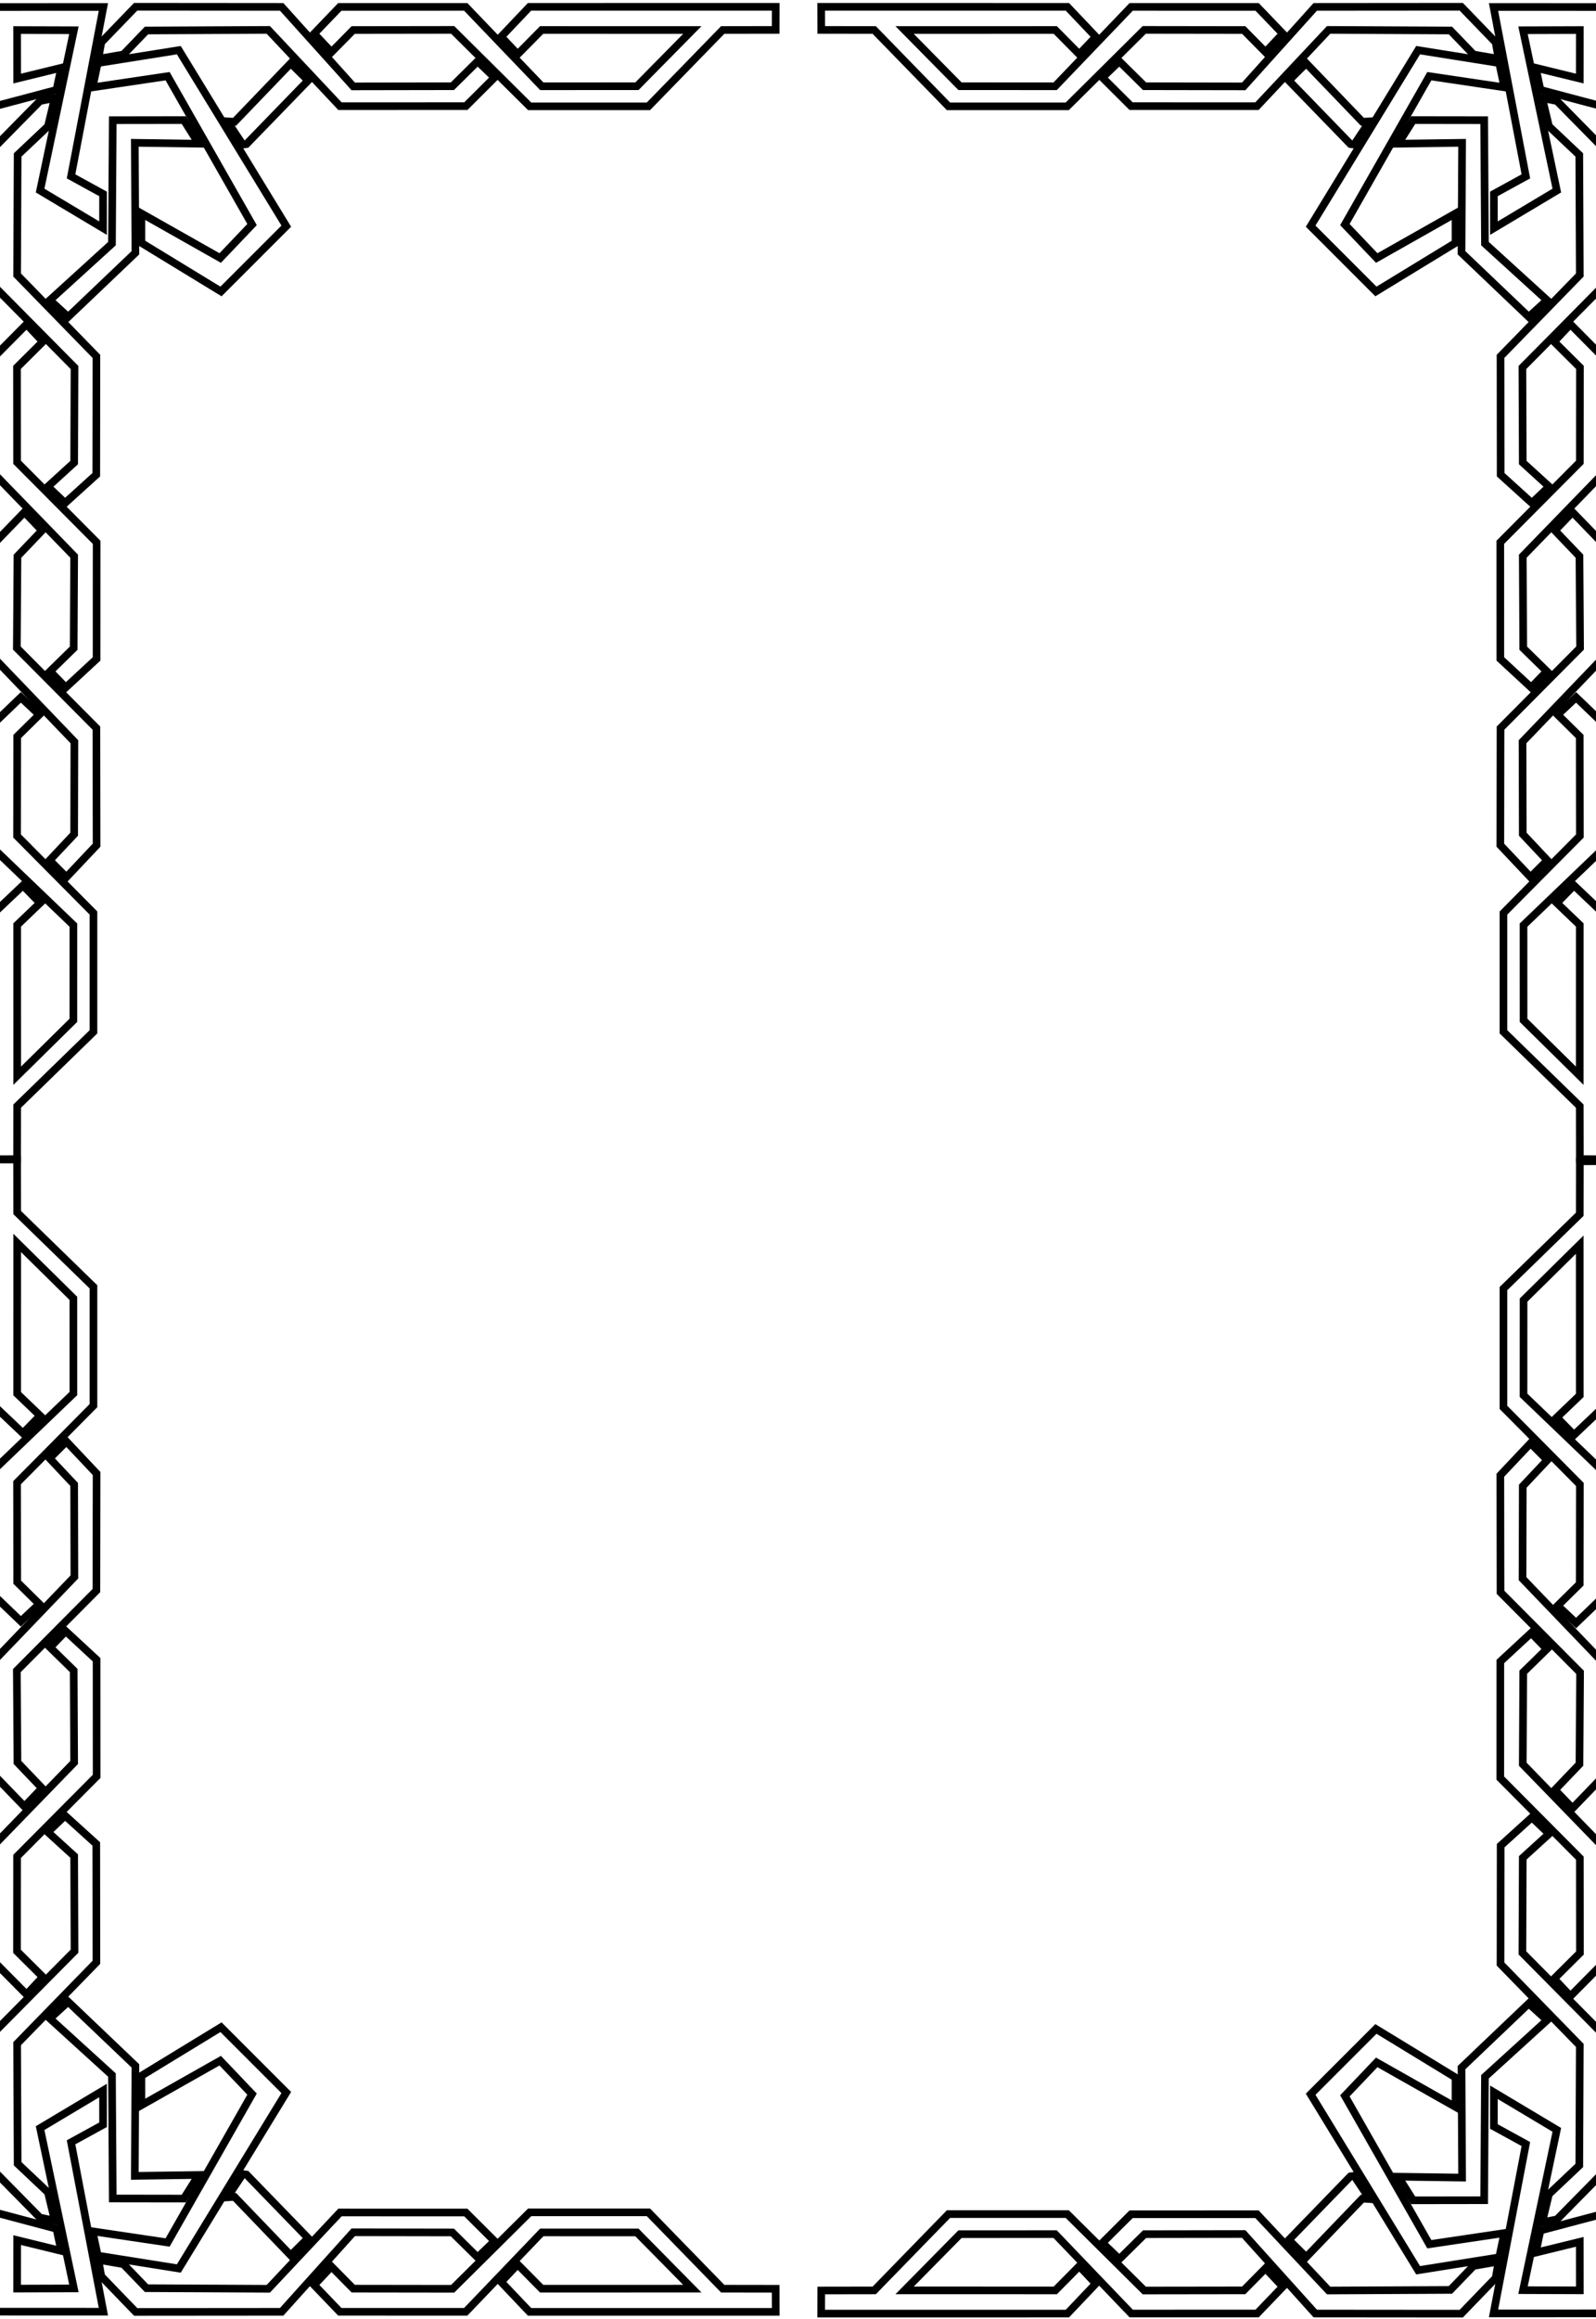 <?xml version="1.0" encoding="UTF-8"?>
<!-- Created with Inkscape (http://www.inkscape.org/) -->
<svg width="55.268mm" height="80.282mm" version="1.1" viewBox="0 0 55.268 80.282" xmlns="http://www.w3.org/2000/svg">
 <g transform="translate(-3182.1 988.22)" fill="none" stroke="#000">
  <g transform="matrix(.265 0 0 .265 3104.6 -1111.3)" style="paint-order:normal">
   <path d="m399.77 468.36 6.923 0.011 9.706 9.971h15.517l10.066-9.985 12.994 0.018 2.845 2.883 2.265-2.406-3.359-3.499-16.453-2e-3 -9.938 10.369-12.435-5e-3 -7.238-7.341 19.69-5e-3 3.134 3.171 2.164-2.285-3.715-3.91-32.174-2e-3z" style="paint-order:normal"/>
   <path d="m498.9 615.86-0.011-6.923-9.971-9.706v-15.517l9.985-10.066-0.018-12.994-2.883-2.845 2.406-2.265 3.499 3.359 2e-3 16.453-10.369 9.938 5e-3 12.435 7.341 7.238 5e-3 -19.69-2.998-2.873 2.241-2.295 3.779 3.584 2e-3 32.174z" style="paint-order:normal"/>
   <path d="m438.72 472.46-2.208 2.123 3.746 3.735 16.447 6e-3 9.367-9.966 15.916 0.078 3.024 3.137 3.268 0.563-0.382-2.148-4.494-4.653-19.079 0.016-9.351 10.386-12.958-0.022z" style="paint-order:normal"/>
   <path d="m463.14 472.72-2.271 2.251 8.056 8.305 0.484 0.064 2.021-3.037-0.945 0.06z" style="paint-order:normal"/>
   <path d="m501.82 465.37-14.2-6e-3 4.227 22.126-4.184 2.294 6e-3 4.47 8.222-4.911-4.417-20.939 7.423-0.024-7e-3 6.335-5.756-1.408 0.619 2.889 8.062 2.139z" style="paint-order:normal"/>
   <path d="m488.36 472.69 0.673 3.17-9.802-1.456-11.035 19.382 4.161 4.369 10.298-5.825v3.849l-10.402 6.345-8.53-8.53 14.043-22.988z" style="paint-order:normal"/>
   <path d="m477.11 480.14 9.287 0.013 0.104 16.123 8.114 7.385-2.393 2.184-8.785-8.374 0.078-14.364-8.344 0.116z" style="paint-order:normal"/>
   <path d="m495.91 477.65-1.933-0.386 0.886 3.684 3.964 3.745 0.068 15.681-10.36 10.629 0.017 15.459 4.08 3.696 2.25-2.146-3.441-3.135-0.047-12.419 10.42-10.523-0.056-18.344z" style="paint-order:normal"/>
   <path d="m495.53 509.08 2.136-2.273 4.166 4.204-0.018 15.407-10.372 10.684 0.061 12.018 3.084 3.02-2.046 2.114-4.031-3.733-6e-3 -15.23 10.396-10.457 0.011-12.391z" style="paint-order:normal"/>
   <path d="m495.64 533.75 2.301-2.399 3.8 3.929 0.073 15.224-10.402 10.836 0.03 12.079 3.208 3.411-2.194 2.201-3.946-4.181 0.025-15.291 10.396-10.457-0.08-11.994z" style="paint-order:normal"/>
  </g>
  <g transform="matrix(.265 0 0 -.265 3104.6 -784.82)" style="paint-order:normal">
   <path d="m399.77 468.36 6.923 0.011 9.706 9.971h15.517l10.066-9.985 12.994 0.018 2.845 2.883 2.265-2.406-3.359-3.499-16.453-2e-3 -9.938 10.369-12.435-5e-3 -7.238-7.341 19.69-5e-3 3.134 3.171 2.164-2.285-3.715-3.91-32.174-2e-3z" style="paint-order:normal"/>
   <path d="m498.9 615.86-0.011-6.923-9.971-9.706v-15.517l9.985-10.066-0.018-12.994-2.883-2.845 2.406-2.265 3.499 3.359 2e-3 16.453-10.369 9.938 5e-3 12.435 7.341 7.238 5e-3 -19.69-2.998-2.873 2.241-2.295 3.779 3.584 2e-3 32.174z" style="paint-order:normal"/>
   <path d="m438.72 472.46-2.208 2.123 3.746 3.735 16.447 6e-3 9.367-9.966 15.916 0.078 3.024 3.137 3.268 0.563-0.382-2.148-4.494-4.653-19.079 0.016-9.351 10.386-12.958-0.022z" style="paint-order:normal"/>
   <path d="m463.14 472.72-2.271 2.251 8.056 8.305 0.484 0.064 2.021-3.037-0.945 0.06z" style="paint-order:normal"/>
   <path d="m501.82 465.37-14.2-6e-3 4.227 22.126-4.184 2.294 6e-3 4.47 8.222-4.911-4.417-20.939 7.423-0.024-7e-3 6.335-5.756-1.408 0.619 2.889 8.062 2.139z" style="paint-order:normal"/>
   <path d="m488.36 472.69 0.673 3.17-9.802-1.456-11.035 19.382 4.161 4.369 10.298-5.825v3.849l-10.402 6.345-8.53-8.53 14.043-22.988z" style="paint-order:normal"/>
   <path d="m477.11 480.14 9.287 0.013 0.104 16.123 8.114 7.385-2.393 2.184-8.785-8.374 0.078-14.364-8.344 0.116z" style="paint-order:normal"/>
   <path d="m495.91 477.65-1.933-0.386 0.886 3.684 3.964 3.745 0.068 15.681-10.36 10.629 0.017 15.459 4.08 3.696 2.25-2.146-3.441-3.135-0.047-12.419 10.42-10.523-0.056-18.344z" style="paint-order:normal"/>
   <path d="m495.53 509.08 2.136-2.273 4.166 4.204-0.018 15.407-10.372 10.684 0.061 12.018 3.084 3.02-2.046 2.114-4.031-3.733-6e-3 -15.23 10.396-10.457 0.011-12.391z" style="paint-order:normal"/>
   <path d="m495.64 533.75 2.301-2.399 3.8 3.929 0.073 15.224-10.402 10.836 0.03 12.079 3.208 3.411-2.194 2.201-3.946-4.181 0.025-15.291 10.396-10.457-0.08-11.994z" style="paint-order:normal"/>
  </g>
  <g transform="matrix(-.265 0 0 -.265 3314.9 -784.88)" style="paint-order:normal">
   <path d="m399.77 468.36 6.923 0.011 9.706 9.971h15.517l10.066-9.985 12.994 0.018 2.845 2.883 2.265-2.406-3.359-3.499-16.453-2e-3 -9.938 10.369-12.435-5e-3 -7.238-7.341 19.69-5e-3 3.134 3.171 2.164-2.285-3.715-3.91-32.174-2e-3z" style="paint-order:normal"/>
   <path d="m498.9 615.86-0.011-6.923-9.971-9.706v-15.517l9.985-10.066-0.018-12.994-2.883-2.845 2.406-2.265 3.499 3.359 2e-3 16.453-10.369 9.938 5e-3 12.435 7.341 7.238 5e-3 -19.69-2.998-2.873 2.241-2.295 3.779 3.584 2e-3 32.174z" style="paint-order:normal"/>
   <path d="m438.72 472.46-2.208 2.123 3.746 3.735 16.447 6e-3 9.367-9.966 15.916 0.078 3.024 3.137 3.268 0.563-0.382-2.148-4.494-4.653-19.079 0.016-9.351 10.386-12.958-0.022z" style="paint-order:normal"/>
   <path d="m463.14 472.72-2.271 2.251 8.056 8.305 0.484 0.064 2.021-3.037-0.945 0.06z" style="paint-order:normal"/>
   <path d="m501.82 465.37-14.2-6e-3 4.227 22.126-4.184 2.294 6e-3 4.47 8.222-4.911-4.417-20.939 7.423-0.024-7e-3 6.335-5.756-1.408 0.619 2.889 8.062 2.139z" style="paint-order:normal"/>
   <path d="m488.36 472.69 0.673 3.17-9.802-1.456-11.035 19.382 4.161 4.369 10.298-5.825v3.849l-10.402 6.345-8.53-8.53 14.043-22.988z" style="paint-order:normal"/>
   <path d="m477.11 480.14 9.287 0.013 0.104 16.123 8.114 7.385-2.393 2.184-8.785-8.374 0.078-14.364-8.344 0.116z" style="paint-order:normal"/>
   <path d="m495.91 477.65-1.933-0.386 0.886 3.684 3.964 3.745 0.068 15.681-10.36 10.629 0.017 15.459 4.08 3.696 2.25-2.146-3.441-3.135-0.047-12.419 10.42-10.523-0.056-18.344z" style="paint-order:normal"/>
   <path d="m495.53 509.08 2.136-2.273 4.166 4.204-0.018 15.407-10.372 10.684 0.061 12.018 3.084 3.02-2.046 2.114-4.031-3.733-6e-3 -15.23 10.396-10.457 0.011-12.391z" style="paint-order:normal"/>
   <path d="m495.64 533.75 2.301-2.399 3.8 3.929 0.073 15.224-10.402 10.836 0.03 12.079 3.208 3.411-2.194 2.201-3.946-4.181 0.025-15.291 10.396-10.457-0.08-11.994z" style="paint-order:normal"/>
  </g>
  <g transform="matrix(-.265 0 0 .265 3314.9 -1111.3)" style="paint-order:normal">
   <path d="m399.77 468.36 6.923 0.011 9.706 9.971h15.517l10.066-9.985 12.994 0.018 2.845 2.883 2.265-2.406-3.359-3.499-16.453-2e-3 -9.938 10.369-12.435-5e-3 -7.238-7.341 19.69-5e-3 3.134 3.171 2.164-2.285-3.715-3.91-32.174-2e-3z" style="paint-order:normal"/>
   <path d="m498.9 615.86-0.011-6.923-9.971-9.706v-15.517l9.985-10.066-0.018-12.994-2.883-2.845 2.406-2.265 3.499 3.359 2e-3 16.453-10.369 9.938 5e-3 12.435 7.341 7.238 5e-3 -19.69-2.998-2.873 2.241-2.295 3.779 3.584 2e-3 32.174z" style="paint-order:normal"/>
   <path d="m438.72 472.46-2.208 2.123 3.746 3.735 16.447 6e-3 9.367-9.966 15.916 0.078 3.024 3.137 3.268 0.563-0.382-2.148-4.494-4.653-19.079 0.016-9.351 10.386-12.958-0.022z" style="paint-order:normal"/>
   <path d="m463.14 472.72-2.271 2.251 8.056 8.305 0.484 0.064 2.021-3.037-0.945 0.06z" style="paint-order:normal"/>
   <path d="m501.82 465.37-14.2-6e-3 4.227 22.126-4.184 2.294 6e-3 4.47 8.222-4.911-4.417-20.939 7.423-0.024-7e-3 6.335-5.756-1.408 0.619 2.889 8.062 2.139z" style="paint-order:normal"/>
   <path d="m488.36 472.69 0.673 3.17-9.802-1.456-11.035 19.382 4.161 4.369 10.298-5.825v3.849l-10.402 6.345-8.53-8.53 14.043-22.988z" style="paint-order:normal"/>
   <path d="m477.11 480.14 9.287 0.013 0.104 16.123 8.114 7.385-2.393 2.184-8.785-8.374 0.078-14.364-8.344 0.116z" style="paint-order:normal"/>
   <path d="m495.91 477.65-1.933-0.386 0.886 3.684 3.964 3.745 0.068 15.681-10.36 10.629 0.017 15.459 4.08 3.696 2.25-2.146-3.441-3.135-0.047-12.419 10.42-10.523-0.056-18.344z" style="paint-order:normal"/>
   <path d="m495.53 509.08 2.136-2.273 4.166 4.204-0.018 15.407-10.372 10.684 0.061 12.018 3.084 3.02-2.046 2.114-4.031-3.733-6e-3 -15.23 10.396-10.457 0.011-12.391z" style="paint-order:normal"/>
   <path d="m495.64 533.75 2.301-2.399 3.8 3.929 0.073 15.224-10.402 10.836 0.03 12.079 3.208 3.411-2.194 2.201-3.946-4.181 0.025-15.291 10.396-10.457-0.08-11.994z" style="paint-order:normal"/>
  </g>
 </g>
</svg>
